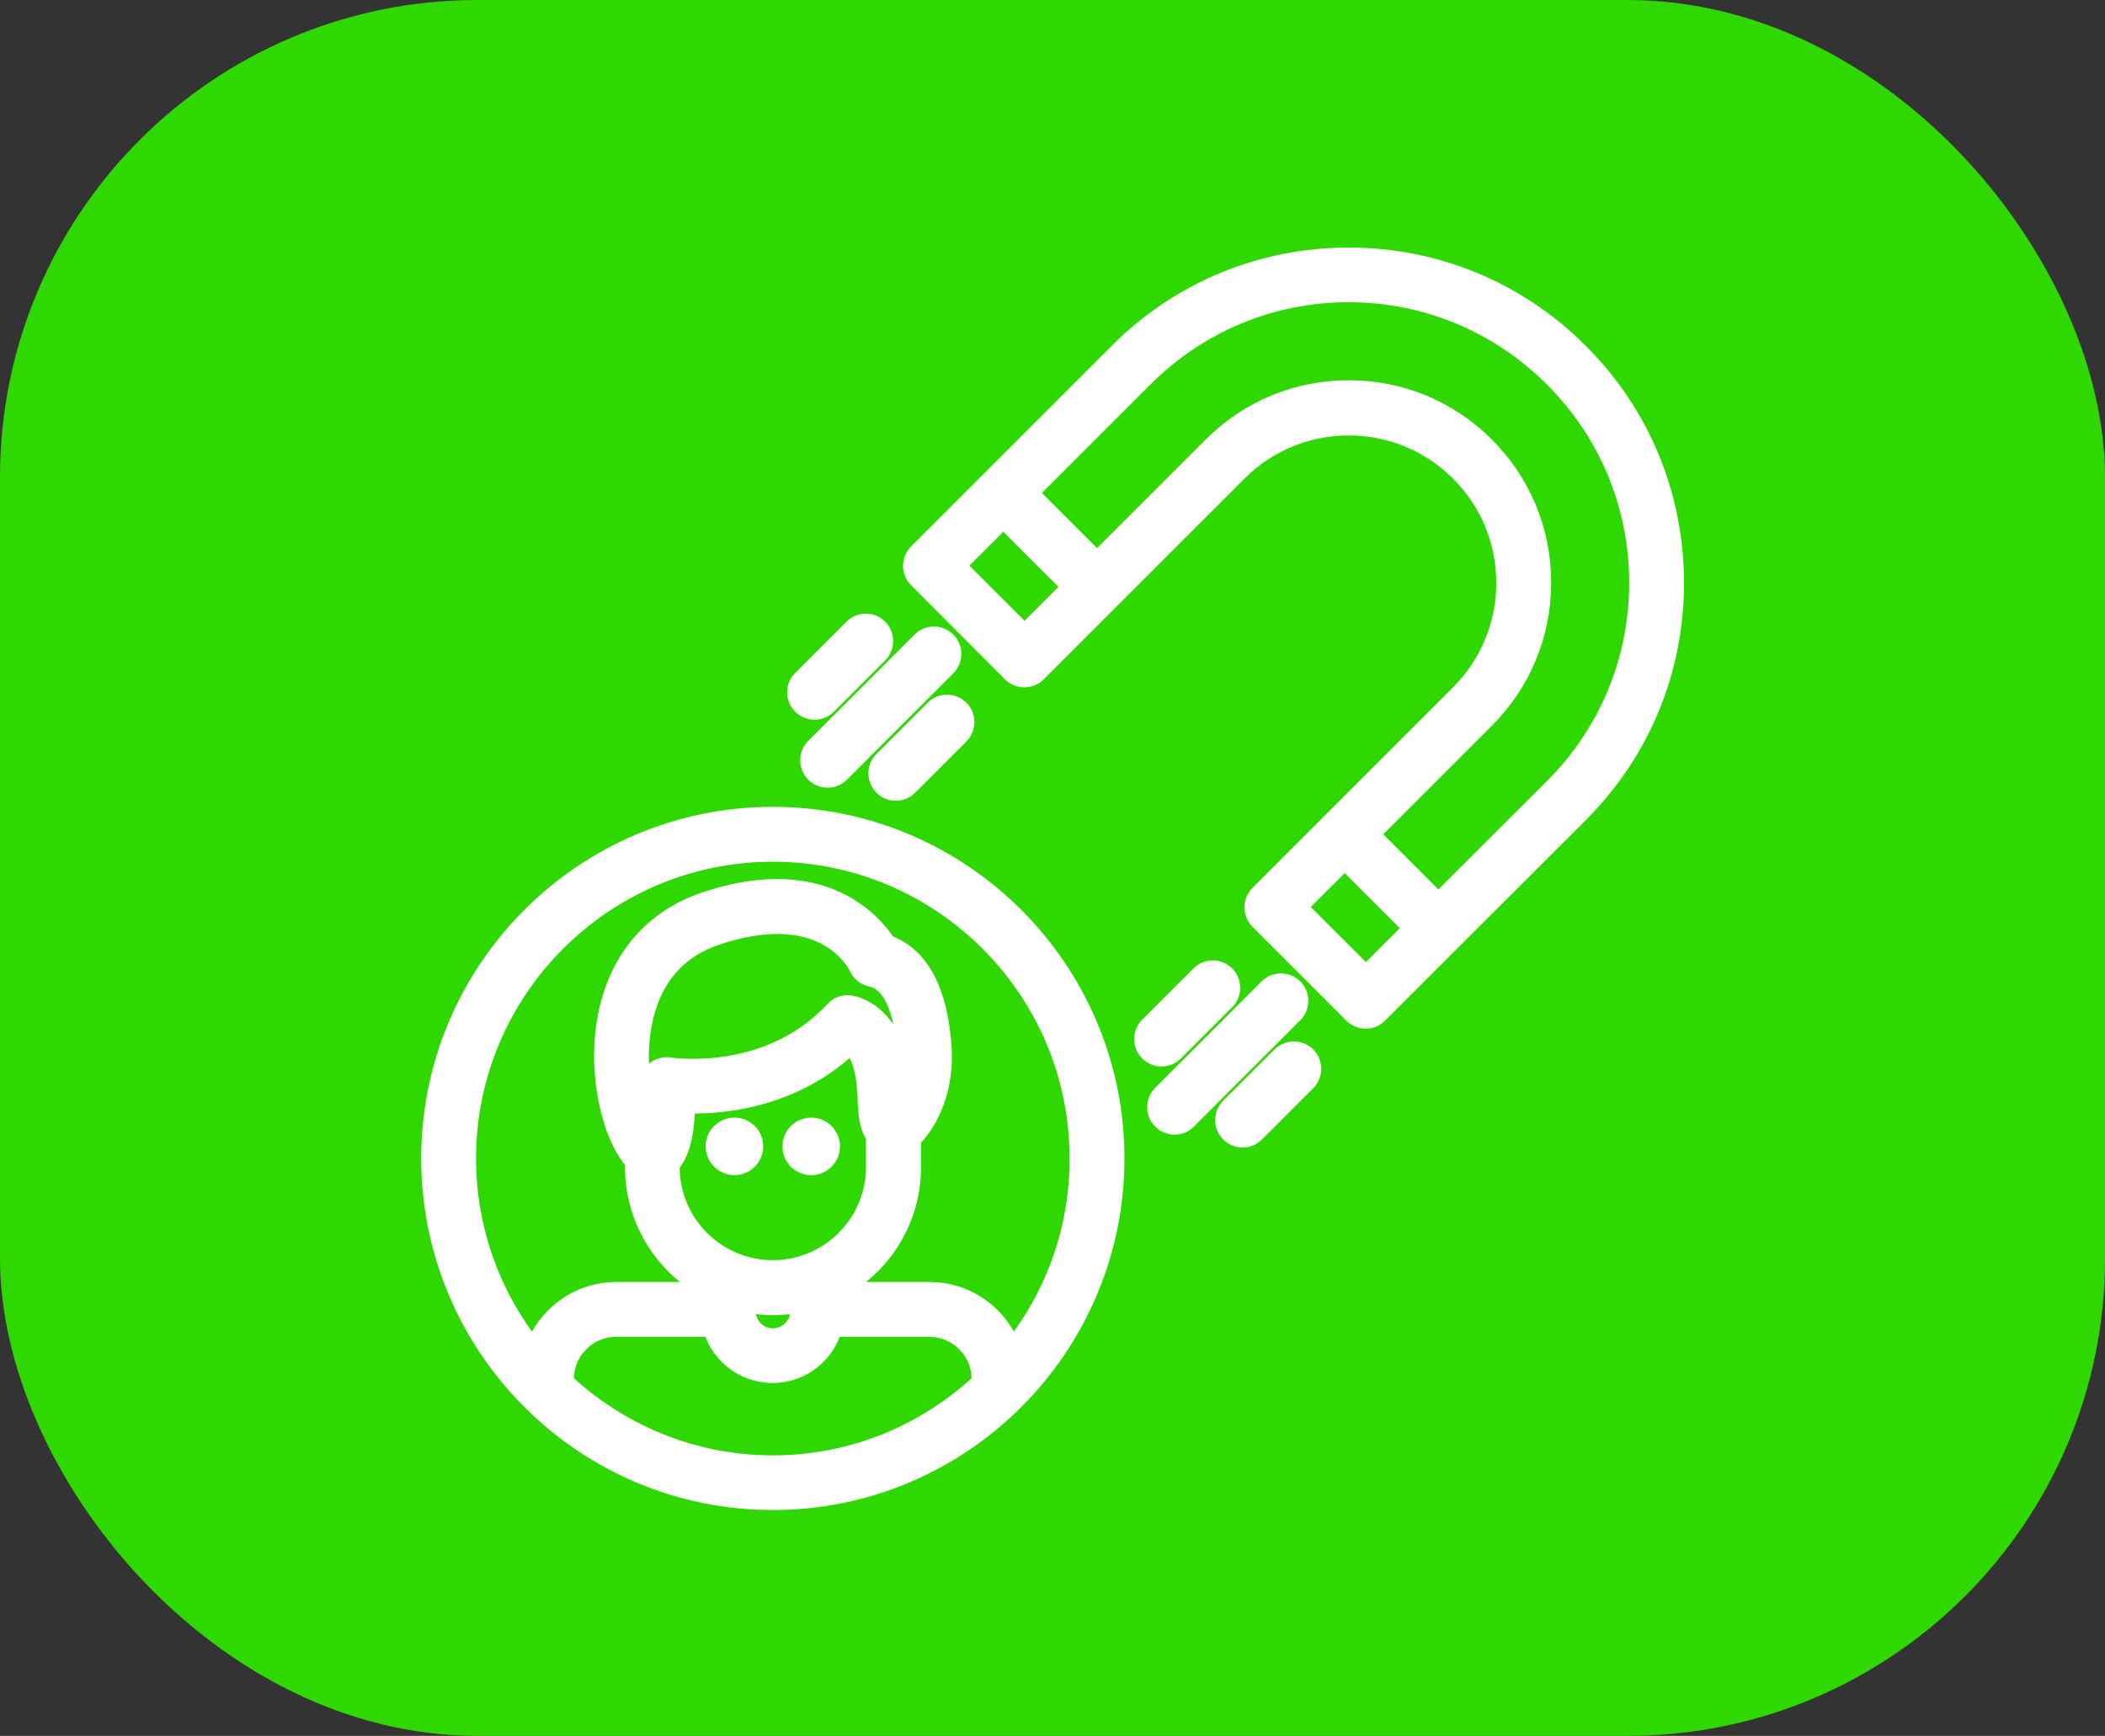 <svg width="97" height="80" viewBox="0 0 97 80" fill="none" xmlns="http://www.w3.org/2000/svg">
<rect x="0" y="0" width="97" height="80" fill="#333333" stroke="none"/>
<rect width="97" height="80" rx="22" fill="#2FD800"/>
<path d="M72.655 16.354C69.845 13.544 66.119 12 62.151 12C58.183 12 54.448 13.544 51.647 16.354L42.399 25.602C42.139 25.862 42.139 26.293 42.399 26.553L46.727 30.89C46.852 31.015 47.023 31.087 47.203 31.087C47.382 31.087 47.553 31.015 47.678 30.89L56.926 21.642C58.318 20.25 60.176 19.478 62.151 19.478C64.126 19.478 65.976 20.25 67.376 21.642C68.768 23.034 69.54 24.892 69.54 26.867C69.54 28.843 68.768 30.692 67.376 32.093L58.129 41.34C57.869 41.6 57.869 42.032 58.129 42.292L62.456 46.619C62.582 46.745 62.753 46.817 62.932 46.817C63.112 46.817 63.282 46.745 63.408 46.619L66.757 43.27L72.655 37.381C75.466 34.571 77.01 30.845 77.01 26.877C77.01 22.89 75.466 19.156 72.655 16.355L72.655 16.354ZM47.212 29.444L43.836 26.069L46.233 23.672L49.609 27.047L47.212 29.444ZM62.942 45.174L59.566 41.799L61.964 39.401L65.339 42.777L62.942 45.174ZM71.704 36.412L66.281 41.826L62.906 38.45L68.329 33.027C69.981 31.375 70.888 29.184 70.888 26.85C70.888 24.516 69.981 22.326 68.329 20.674C66.677 19.022 64.486 18.115 62.152 18.115C59.818 18.115 57.627 19.021 55.975 20.674L50.552 26.096L47.176 22.721L52.599 17.298C55.149 14.748 58.542 13.338 62.151 13.338C65.761 13.339 69.155 14.757 71.704 17.307C74.254 19.857 75.664 23.25 75.664 26.859C75.664 30.469 74.254 33.862 71.704 36.412Z" fill="white" stroke="white" stroke-width="1.181"/>
<path d="M35.613 37.775C27.003 37.775 20 44.779 20 53.388C20 61.998 27.003 69.001 35.613 69.001C44.223 69.001 51.225 61.998 51.225 53.388C51.225 44.778 44.222 37.775 35.613 37.775ZM35.613 67.663C31.824 67.663 28.376 66.164 25.817 63.74C25.835 63.686 25.854 63.623 25.854 63.56C25.854 62.16 26.994 61.02 28.394 61.02H32.937C33.215 62.241 34.311 63.147 35.604 63.147C36.887 63.147 37.974 62.259 38.261 61.02H42.822C44.222 61.02 45.362 62.16 45.362 63.56C45.362 63.623 45.38 63.677 45.398 63.74C42.849 66.163 39.41 67.663 35.613 67.663H35.613ZM30.002 52.032C29.571 51.179 29.176 49.572 29.355 47.813C29.535 46.089 30.307 43.853 32.991 42.965C34.096 42.597 35.029 42.453 35.819 42.453C38.71 42.453 39.653 44.402 39.698 44.5C39.788 44.698 39.958 44.841 40.174 44.886C41.529 45.182 41.843 47.229 41.915 48.432C41.961 49.267 41.808 50.058 41.467 50.713V50.641C41.377 46.718 39.204 46.466 39.114 46.457C38.899 46.44 38.701 46.52 38.558 46.673C35.451 50.039 30.881 49.33 30.837 49.321C30.63 49.285 30.424 49.348 30.271 49.492C30.119 49.636 30.038 49.833 30.056 50.039C30.127 51 30.073 51.638 30.002 52.033L30.002 52.032ZM31.429 50.713C33 50.793 36.466 50.605 39.213 47.902C39.599 48.181 40.074 48.962 40.11 50.658C40.128 51.305 40.191 51.933 40.496 52.311V53.783C40.496 56.476 38.306 58.667 35.612 58.667C32.919 58.667 30.729 56.476 30.729 53.783C30.729 53.729 30.711 53.675 30.693 53.621C31.061 53.289 31.465 52.508 31.429 50.713L31.429 50.713ZM37.004 59.861V60.418C37.004 61.181 36.376 61.81 35.613 61.81C34.85 61.81 34.221 61.181 34.221 60.355V59.861C34.67 59.96 35.137 60.023 35.613 60.023C35.837 60.023 36.061 60.005 36.286 59.987C36.34 59.978 36.394 59.969 36.447 59.96C36.618 59.933 36.788 59.906 36.959 59.87C36.977 59.87 36.995 59.87 37.004 59.861L37.004 59.861ZM46.566 62.528C46.108 60.885 44.617 59.673 42.84 59.673H38.36V59.377C40.425 58.362 41.852 56.243 41.852 53.792V52.391C41.987 52.283 42.122 52.149 42.256 51.969C42.983 50.991 43.343 49.698 43.262 48.342C43.109 45.748 42.248 44.132 40.766 43.647C40.165 42.696 37.902 39.903 32.569 41.681C29.948 42.552 28.332 44.679 28.017 47.669C27.775 49.985 28.43 52.526 29.445 53.523C29.409 53.603 29.391 53.693 29.391 53.792C29.391 56.243 30.819 58.362 32.884 59.377V59.673H28.404C26.617 59.673 25.127 60.885 24.669 62.528C22.595 60.05 21.347 56.863 21.347 53.388C21.347 45.523 27.748 39.123 35.613 39.123C43.477 39.123 49.878 45.524 49.878 53.388C49.887 56.872 48.63 60.05 46.565 62.528L46.566 62.528Z" fill="white" stroke="white" stroke-width="1.181"/>
<path d="M54 48.362L56.362 46C56.622 45.74 56.622 45.309 56.362 45.049C56.101 44.788 55.67 44.788 55.41 45.049L53.049 47.41C52.788 47.67 52.788 48.102 53.049 48.362C53.184 48.496 53.354 48.559 53.525 48.559C53.695 48.559 53.866 48.496 54 48.362Z" fill="white" stroke="white" stroke-width="1.181"/>
<path d="M59.502 45.648C59.242 45.388 58.81 45.388 58.55 45.648L53.648 50.55C53.388 50.811 53.388 51.242 53.648 51.502C53.783 51.637 53.954 51.7 54.124 51.7C54.295 51.7 54.465 51.637 54.6 51.502L59.502 46.6C59.762 46.34 59.762 45.909 59.502 45.648Z" fill="white" stroke="white" stroke-width="1.181"/>
<path d="M59.145 48.783L56.783 51.145C56.523 51.405 56.523 51.836 56.783 52.096C56.918 52.231 57.089 52.294 57.259 52.294C57.43 52.294 57.6 52.231 57.735 52.096L60.096 49.735C60.356 49.474 60.356 49.043 60.096 48.783C59.836 48.523 59.414 48.523 59.145 48.783Z" fill="white" stroke="white" stroke-width="1.181"/>
<path d="M37.534 32.579C37.705 32.579 37.875 32.516 38.01 32.381L40.371 30.02C40.632 29.759 40.632 29.328 40.371 29.068C40.111 28.808 39.68 28.808 39.42 29.068L37.059 31.43C36.798 31.69 36.798 32.121 37.059 32.381C37.193 32.507 37.364 32.579 37.534 32.579Z" fill="white" stroke="white" stroke-width="1.181"/>
<path d="M42.561 29.66L37.659 34.562C37.399 34.823 37.399 35.254 37.659 35.514C37.794 35.648 37.965 35.711 38.135 35.711C38.306 35.711 38.476 35.648 38.611 35.514L43.513 30.612C43.773 30.351 43.773 29.92 43.513 29.66C43.252 29.4 42.821 29.4 42.561 29.66Z" fill="white" stroke="white" stroke-width="1.181"/>
<path d="M40.803 35.164C40.542 35.424 40.542 35.855 40.803 36.115C40.938 36.25 41.108 36.313 41.279 36.313C41.449 36.313 41.62 36.25 41.754 36.115L44.115 33.754C44.376 33.494 44.376 33.063 44.115 32.803C43.855 32.542 43.424 32.542 43.164 32.803L40.803 35.164Z" fill="white" stroke="white" stroke-width="1.181"/>
<path d="M33.844 53.568C34.247 53.568 34.58 53.236 34.58 52.832C34.58 52.428 34.247 52.096 33.844 52.096C33.44 52.096 33.107 52.428 33.107 52.832C33.107 53.236 33.44 53.568 33.844 53.568Z" fill="white" stroke="white" stroke-width="1.181"/>
<path d="M37.381 53.568C37.785 53.568 38.117 53.236 38.117 52.832C38.117 52.428 37.785 52.096 37.381 52.096C36.977 52.096 36.645 52.428 36.645 52.832C36.645 53.236 36.977 53.568 37.381 53.568Z" fill="white" stroke="white" stroke-width="1.181"/>
</svg>
